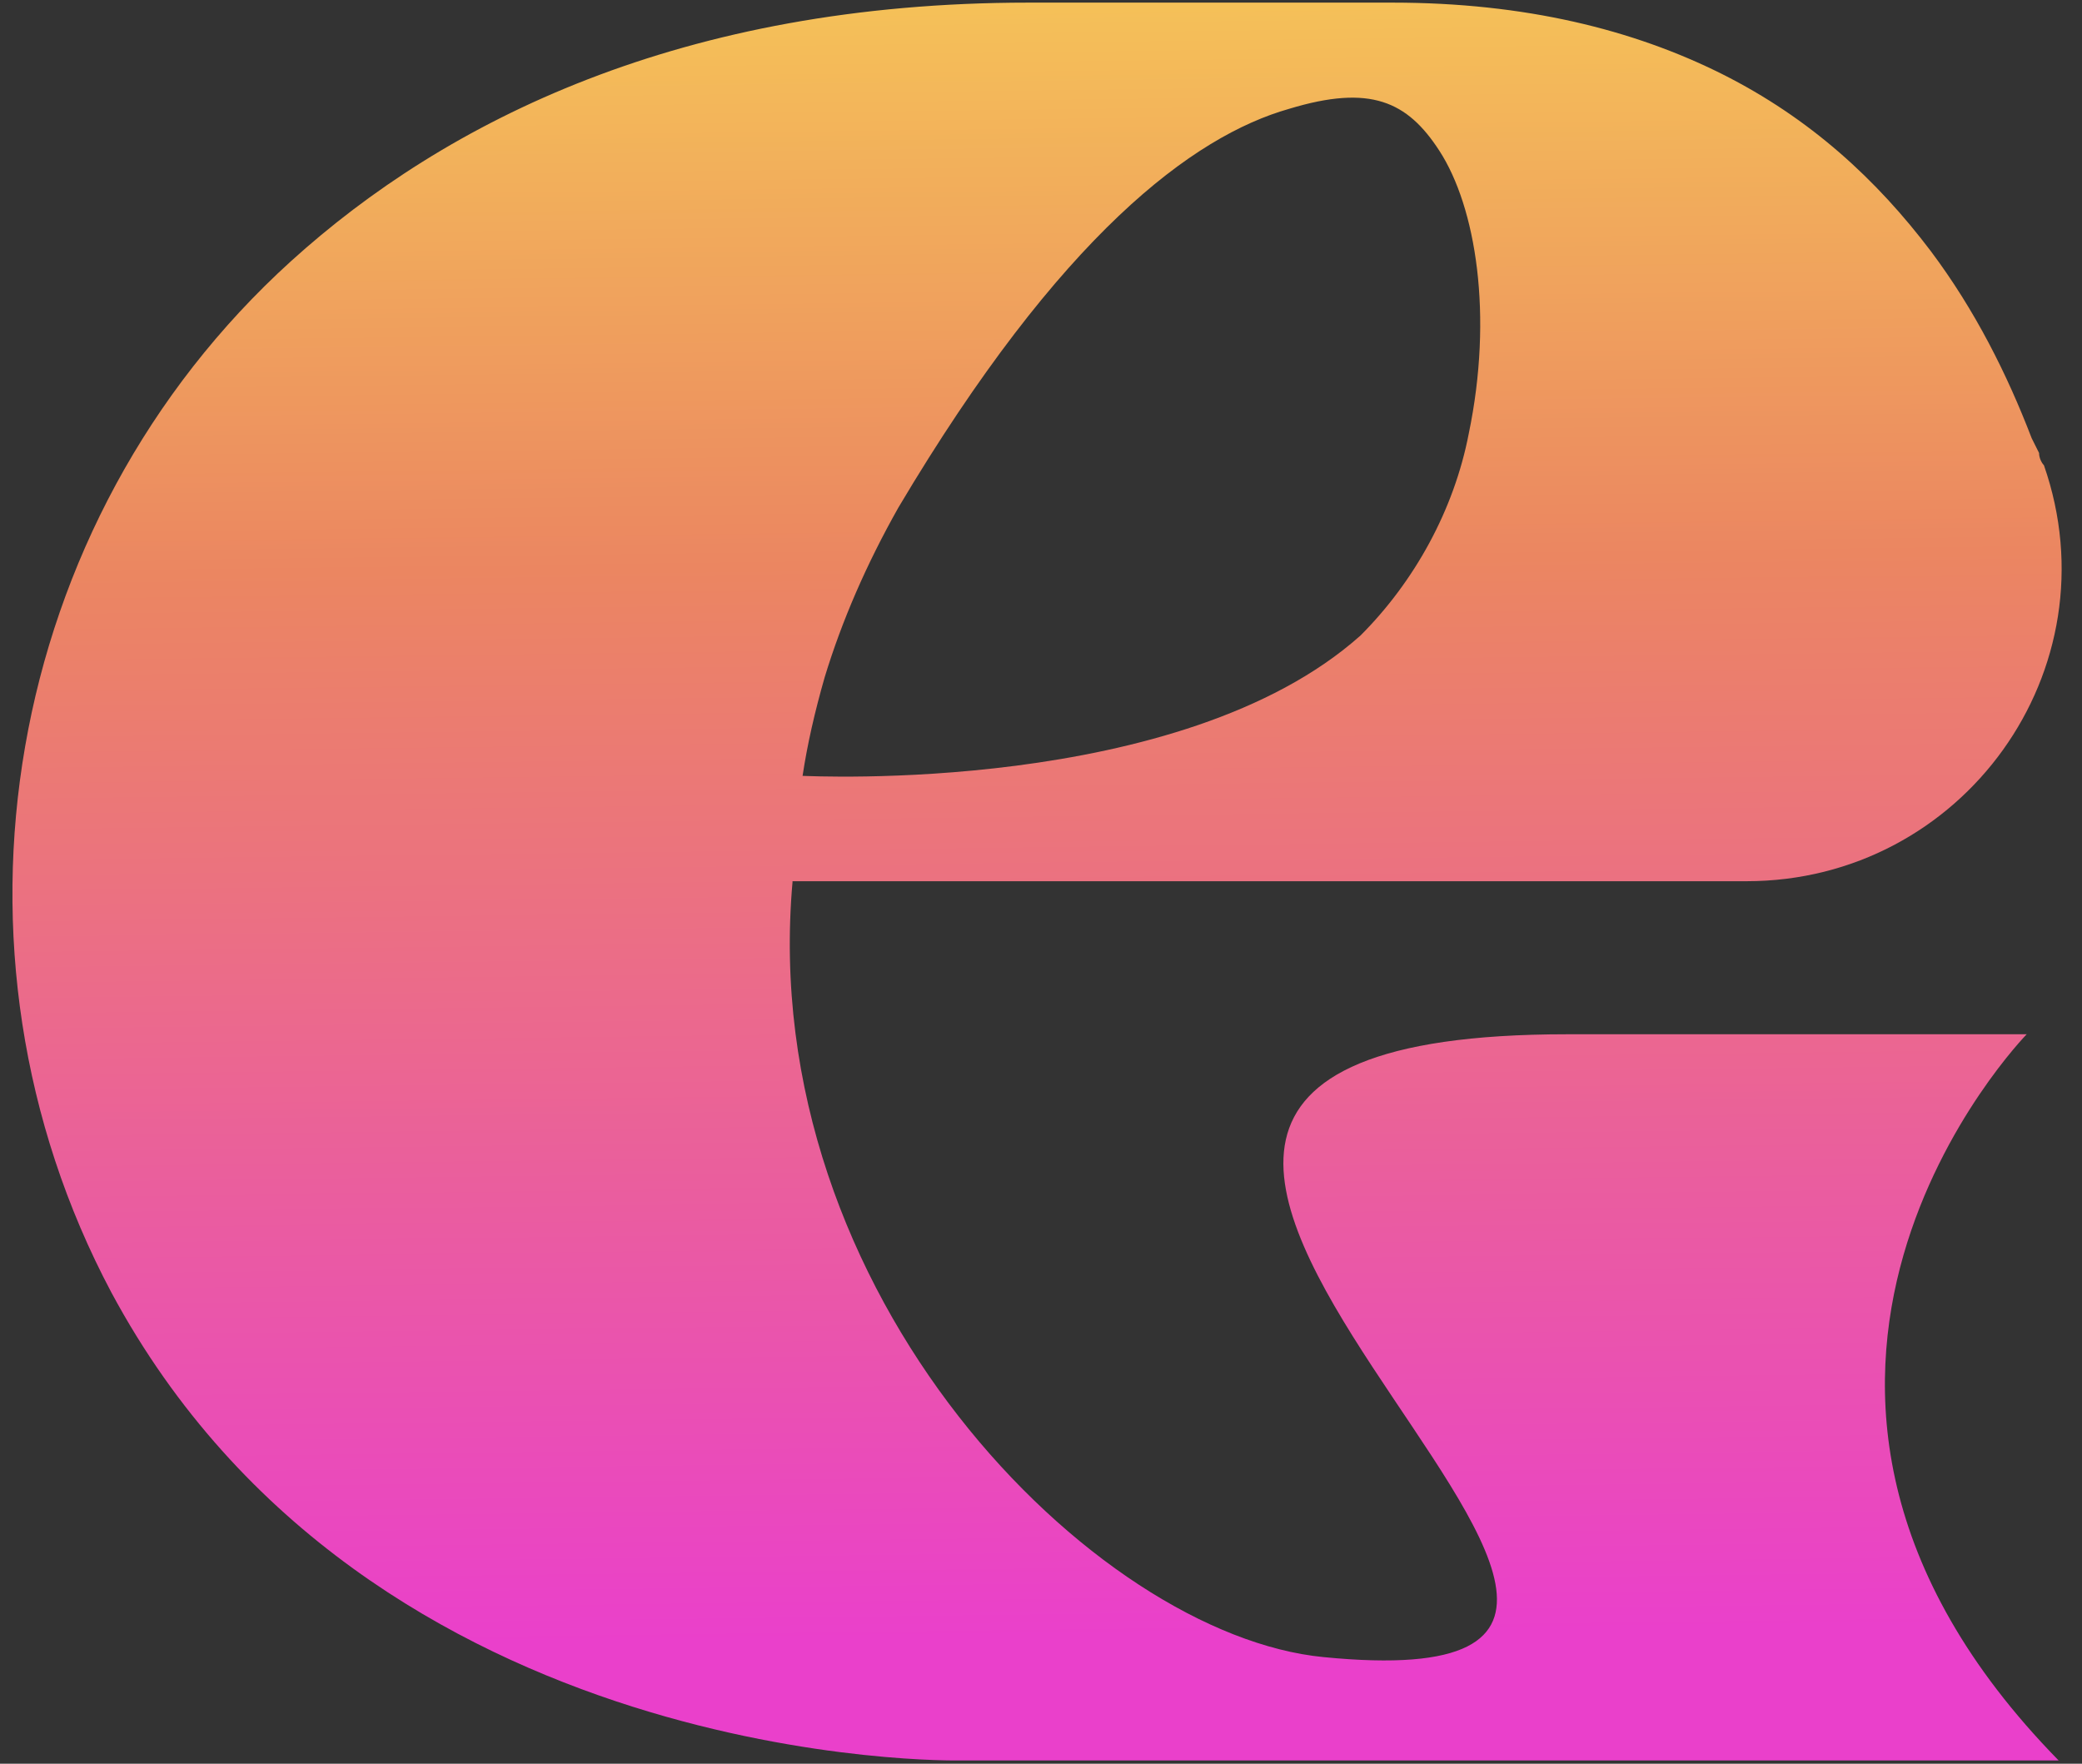 <svg width="85" height="72" viewBox="0 0 85 72" fill="none" xmlns="http://www.w3.org/2000/svg">
<rect x="0" y="0" width="85" height="72" fill="#333333" stroke="none"/>
<path d="M32.357 35.993C30.854 52.88 44.702 66.746 54.036 67.648C77.423 69.959 32.657 42.222 63.971 42.222H82.742C82.742 42.222 68.888 56.395 84.046 71.867H39.178C39.178 71.867 15.088 72.372 4.552 52.772C-2.876 38.804 0.135 21.315 11.879 10.663C18.202 4.934 27.837 0.107 41.991 0.107H56.849C62.271 0.107 66.688 1.215 70.301 3.02C73.913 4.832 76.624 7.341 78.829 10.254C80.638 12.667 81.943 15.279 82.946 17.89L83.247 18.492C83.247 18.691 83.349 18.895 83.445 18.991C86.354 27.332 80.133 35.974 71.298 35.974H32.35L32.357 35.993ZM32.76 31.673C32.958 31.673 48.218 32.479 55.545 25.943C57.751 23.735 59.362 20.816 59.963 17.705C60.967 12.878 60.263 8.461 58.761 6.15C57.457 4.14 55.948 3.436 52.636 4.441C48.723 5.549 43.302 9.569 36.678 20.72C35.374 23.031 34.37 25.342 33.667 27.652C33.264 29.061 32.964 30.367 32.766 31.673H32.76Z" fill="url(#paint0_linear_357_163)"/>
<defs>
<linearGradient id="paint0_linear_357_163" x1="41.729" y1="-19.116" x2="42.806" y2="66.835" gradientUnits="userSpaceOnUse">
<stop stop-color="#FDF251"/>
<stop offset="0.49" stop-color="#EB8661"/>
<stop offset="1" stop-color="#EA40CB"/>
</linearGradient>
</defs>
</svg>
